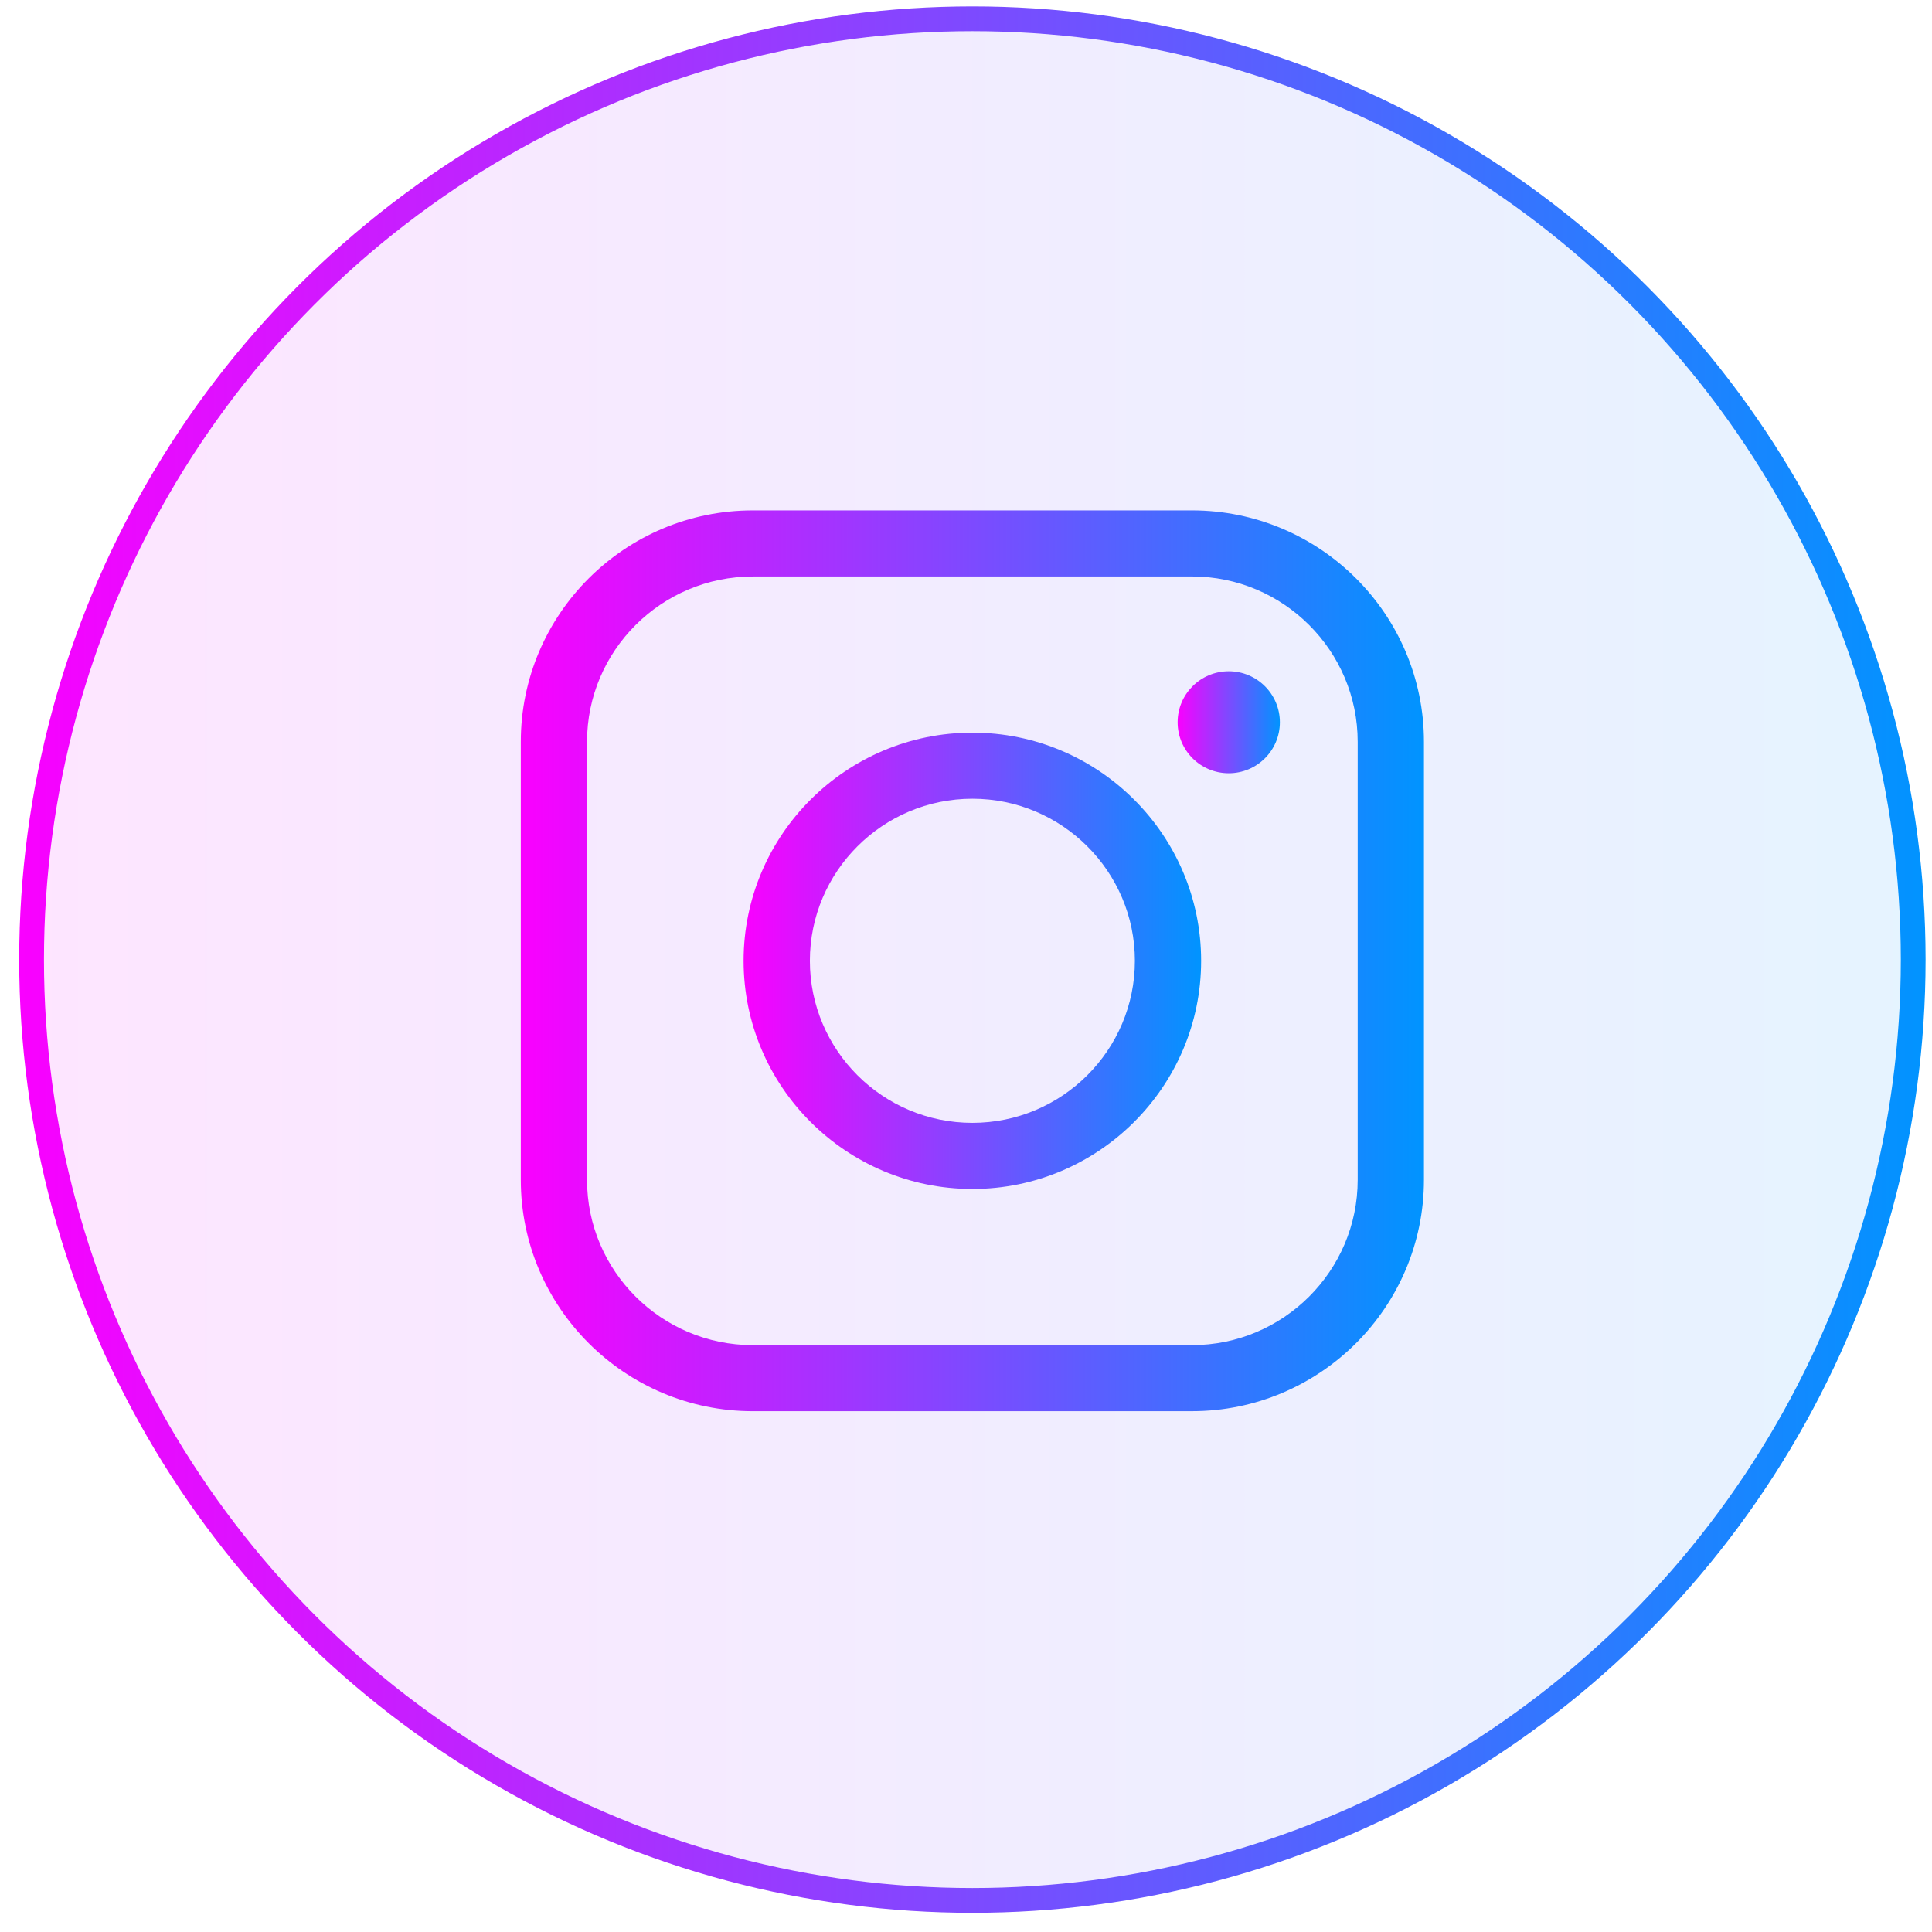 <svg width="78" height="78" viewBox="0 0 78 78" fill="none" xmlns="http://www.w3.org/2000/svg">
<g id="Group 1000003208">
<circle id="Ellipse 143" cx="39.258" cy="38.742" r="37.983" fill="url(#paint0_linear_459_6586)" fill-opacity="0.1" stroke="url(#paint1_linear_459_6586)" strokeWidth="1.519"/>
<g id="Group 1000003204">
<g id="Group">
<path id="Vector" d="M48.121 56.974H30.395C25.229 56.974 21.026 52.783 21.026 47.631V29.949C21.026 24.797 25.228 20.606 30.395 20.606H48.121C53.287 20.606 57.489 24.797 57.489 29.949V47.63C57.489 52.782 53.287 56.973 48.121 56.973V56.974ZM30.394 23.275C26.702 23.275 23.7 26.269 23.7 29.951V47.631C23.7 51.311 26.702 54.307 30.394 54.307H48.12C51.81 54.307 54.814 51.312 54.814 47.631V29.949C54.814 26.269 51.811 23.273 48.12 23.273H30.394V23.275Z" fill="url(#paint2_linear_459_6586)"/>
<path id="Vector_2" d="M39.257 48.002C34.164 48.002 30.021 43.87 30.021 38.79C30.021 33.71 34.164 29.579 39.257 29.579C44.35 29.579 48.493 33.712 48.493 38.79C48.493 43.868 44.349 48.002 39.257 48.002ZM39.257 32.247C35.64 32.247 32.697 35.182 32.697 38.79C32.697 42.398 35.64 45.333 39.257 45.333C42.874 45.333 45.818 42.398 45.818 38.79C45.818 35.182 42.874 32.247 39.257 32.247Z" fill="url(#paint3_linear_459_6586)"/>
<path id="Vector_3" d="M49.608 31.218C50.748 31.218 51.672 30.297 51.672 29.16C51.672 28.023 50.748 27.101 49.608 27.101C48.468 27.101 47.544 28.023 47.544 29.16C47.544 30.297 48.468 31.218 49.608 31.218Z" fill="url(#paint4_linear_459_6586)"/>
</g>
</g>
</g>
<defs>
<linearGradient id="paint0_linear_459_6586" x1="0.515" y1="77.485" x2="78" y2="77.485" gradientUnits="userSpaceOnUse">
<stop stop-color="#FA00FF"/>
<stop offset="1" stop-color="#0094FF"/>
</linearGradient>
<linearGradient id="paint1_linear_459_6586" x1="0.515" y1="77.485" x2="78" y2="77.485" gradientUnits="userSpaceOnUse">
<stop stop-color="#FA00FF"/>
<stop offset="1" stop-color="#0094FF"/>
</linearGradient>
<linearGradient id="paint2_linear_459_6586" x1="21.026" y1="56.974" x2="57.489" y2="56.974" gradientUnits="userSpaceOnUse">
<stop stop-color="#FA00FF"/>
<stop offset="1" stop-color="#0094FF"/>
</linearGradient>
<linearGradient id="paint3_linear_459_6586" x1="30.021" y1="48.002" x2="48.493" y2="48.002" gradientUnits="userSpaceOnUse">
<stop stop-color="#FA00FF"/>
<stop offset="1" stop-color="#0094FF"/>
</linearGradient>
<linearGradient id="paint4_linear_459_6586" x1="47.544" y1="31.218" x2="51.672" y2="31.218" gradientUnits="userSpaceOnUse">
<stop stop-color="#FA00FF"/>
<stop offset="1" stop-color="#0094FF"/>
</linearGradient>
</defs>
</svg>
